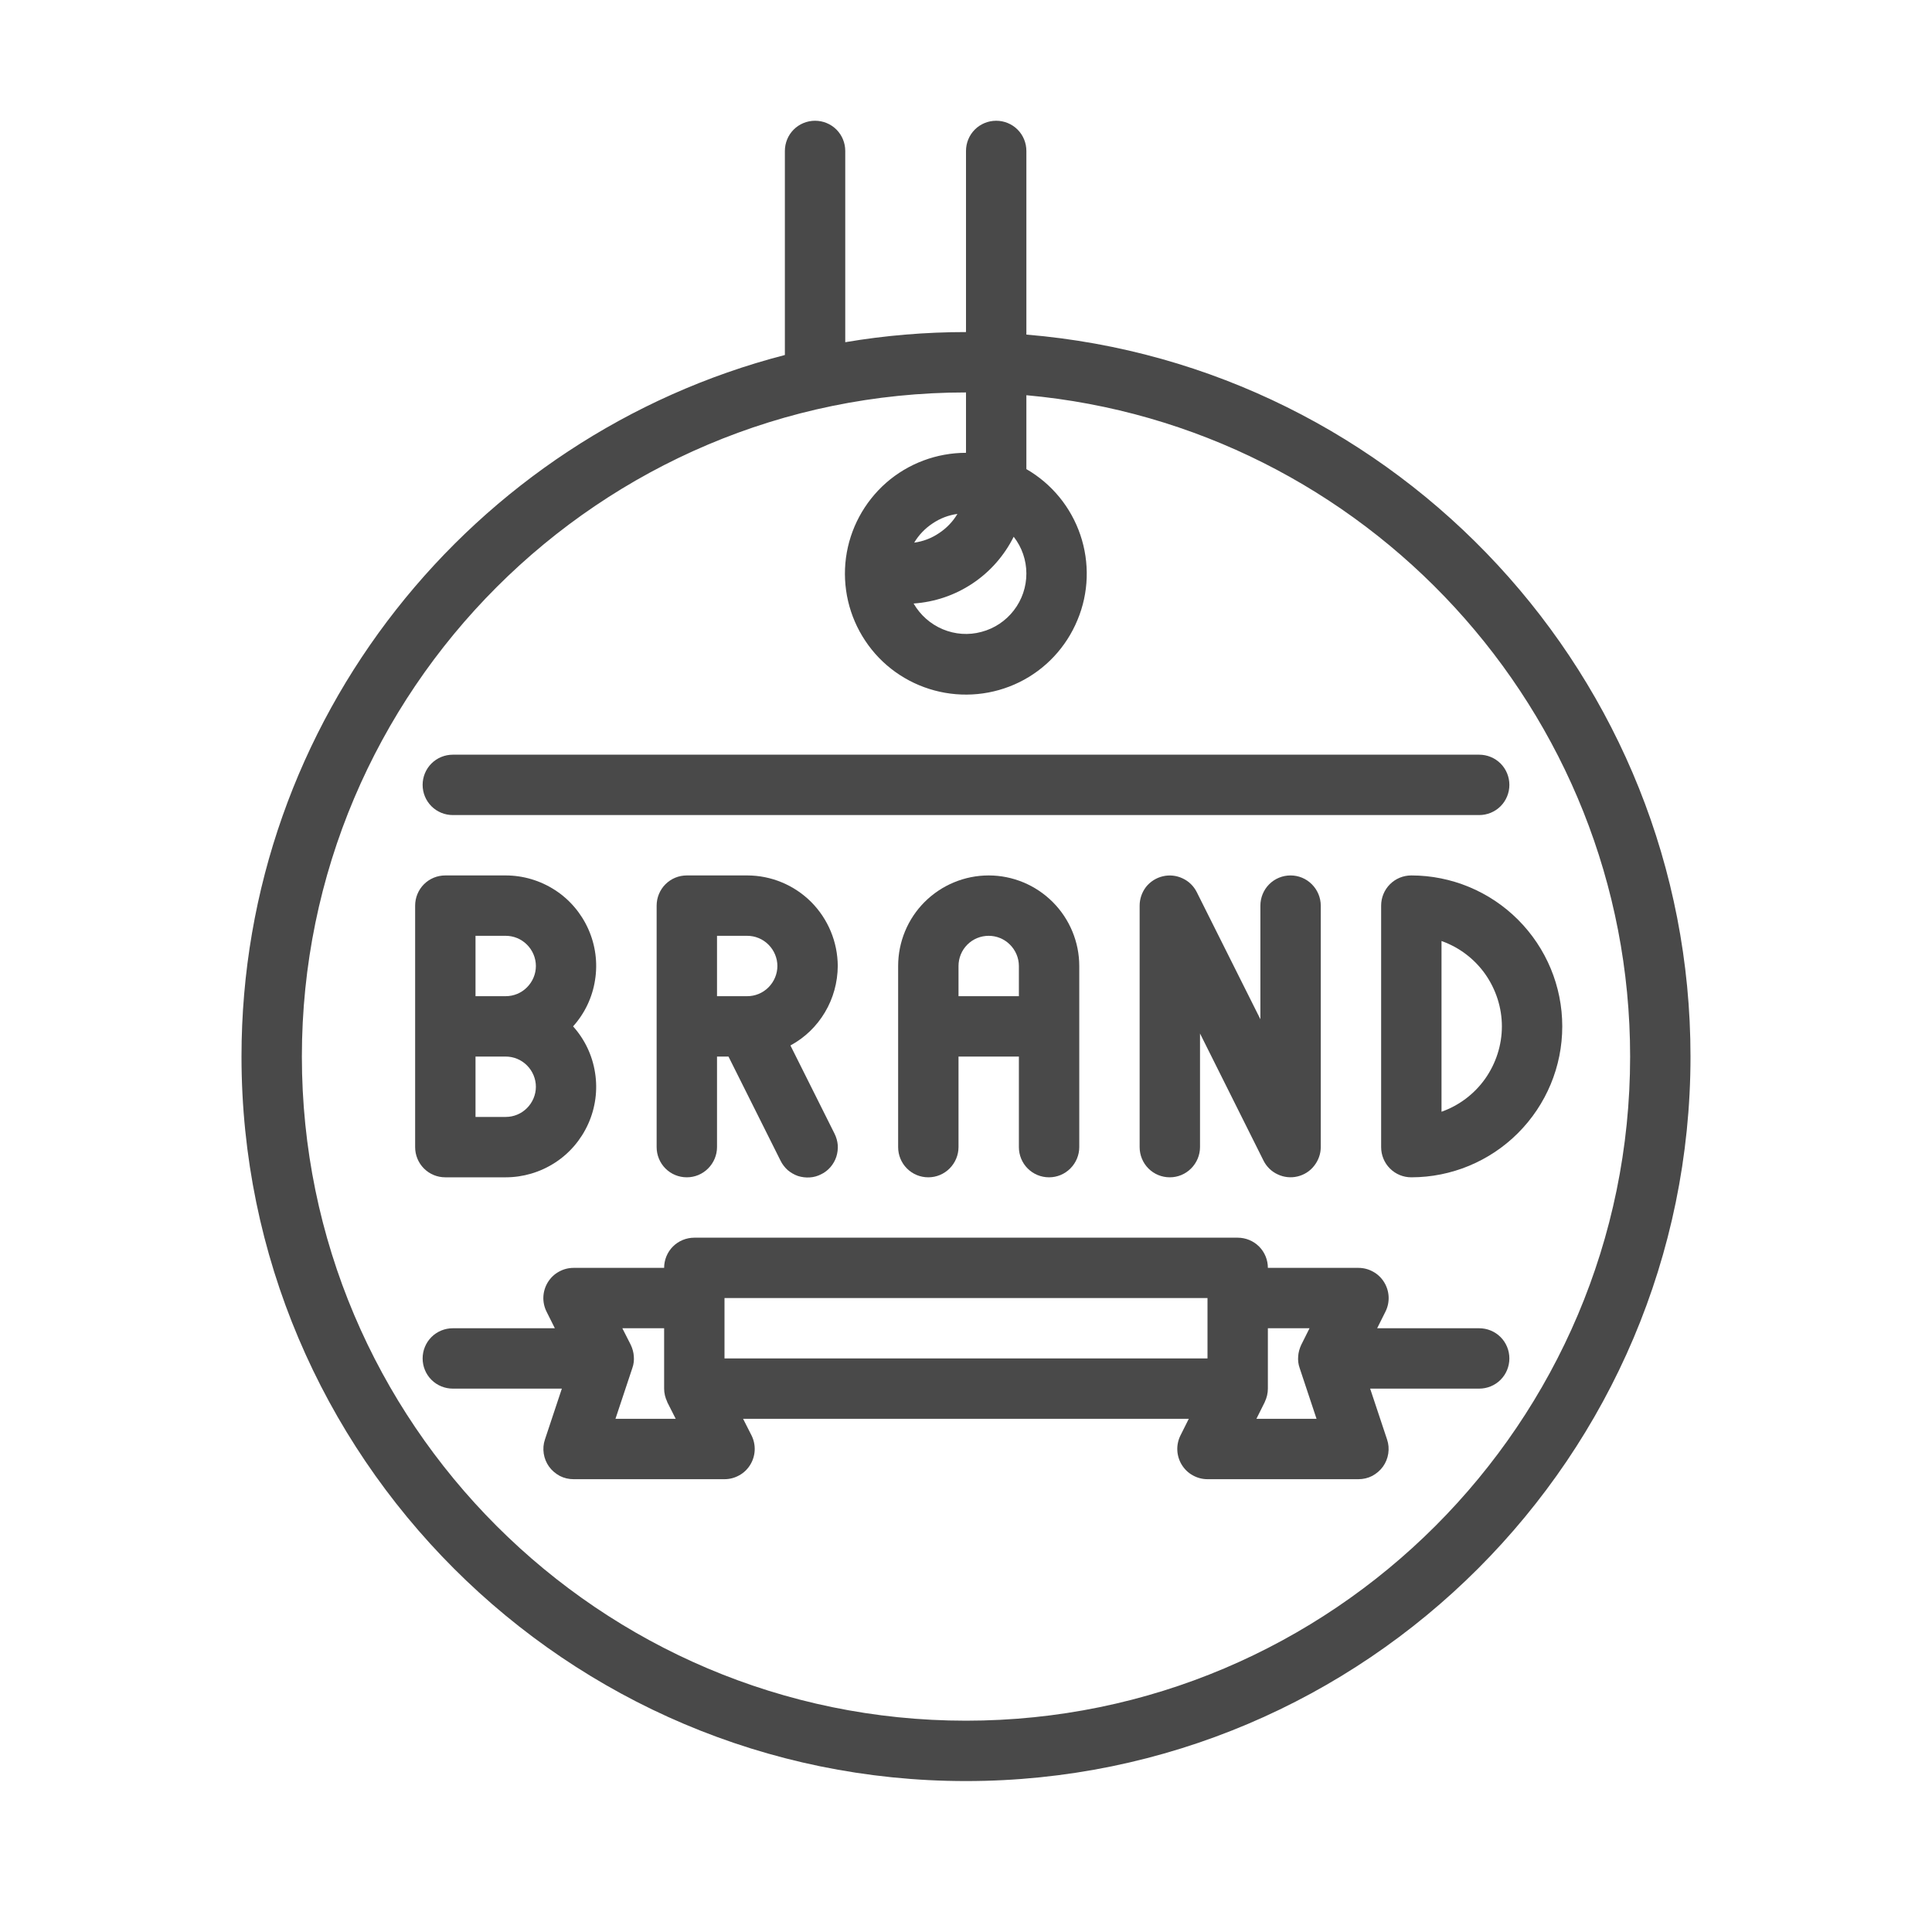 <svg
  width="16"
  height="16"
  viewBox="0 0 16 16"
  fill="none"
  xmlns="http://www.w3.org/2000/svg"
>
<path
    d="M8.5 2.771V1.25C8.5 1.184 8.474 1.12 8.427 1.073C8.38 1.026 8.316 1 8.25 1C8.184 1 8.12 1.026 8.073 1.073C8.026 1.12 8 1.184 8 1.25V2.75C7.665 2.75 7.33 2.778 7 2.834V1.25C7 1.184 6.974 1.12 6.927 1.073C6.88 1.026 6.816 1 6.75 1C6.684 1 6.62 1.026 6.573 1.073C6.526 1.12 6.5 1.184 6.5 1.25V2.94C3.915 3.608 2 5.959 2 8.75C2 12.058 4.692 14.75 8 14.75C11.308 14.75 14 12.058 14 8.75C14 5.61 11.575 3.026 8.5 2.771ZM8 14.25C4.967 14.25 2.5 11.783 2.5 8.75C2.5 5.717 4.967 3.25 8 3.25V3.75C7.757 3.75 7.522 3.838 7.339 3.998C7.157 4.158 7.038 4.379 7.006 4.619C6.974 4.86 7.031 5.105 7.166 5.307C7.3 5.509 7.504 5.655 7.739 5.718C7.973 5.781 8.223 5.757 8.441 5.65C8.659 5.543 8.83 5.36 8.923 5.135C9.017 4.911 9.025 4.66 8.947 4.43C8.869 4.2 8.71 4.006 8.5 3.885V3.273C11.299 3.526 13.5 5.886 13.5 8.75C13.5 11.783 11.033 14.25 8 14.25ZM8.5 4.75C8.5 4.86 8.464 4.967 8.396 5.055C8.329 5.142 8.235 5.205 8.128 5.233C8.022 5.262 7.909 5.254 7.807 5.211C7.705 5.168 7.621 5.093 7.566 4.998C7.741 4.986 7.909 4.929 8.054 4.832C8.2 4.735 8.317 4.601 8.395 4.445C8.463 4.532 8.5 4.639 8.5 4.75ZM7.571 4.494C7.609 4.43 7.661 4.376 7.723 4.335C7.785 4.293 7.855 4.266 7.929 4.256C7.891 4.32 7.839 4.374 7.777 4.415C7.715 4.457 7.645 4.484 7.571 4.494Z"
    fill="#494949"
  />
<path
    d="M3.688 9.75H4.188C4.332 9.75 4.474 9.708 4.596 9.629C4.717 9.551 4.813 9.438 4.872 9.306C4.931 9.174 4.951 9.027 4.928 8.884C4.906 8.741 4.843 8.608 4.746 8.5C4.843 8.392 4.906 8.259 4.928 8.116C4.951 7.973 4.931 7.826 4.872 7.694C4.813 7.562 4.717 7.449 4.596 7.371C4.474 7.292 4.332 7.25 4.188 7.25H3.688C3.621 7.25 3.558 7.276 3.511 7.323C3.464 7.37 3.438 7.434 3.438 7.5V9.5C3.438 9.566 3.464 9.63 3.511 9.677C3.558 9.724 3.621 9.75 3.688 9.75ZM4.188 9.25H3.938V8.75H4.188C4.254 8.75 4.317 8.776 4.364 8.823C4.411 8.87 4.438 8.934 4.438 9C4.438 9.066 4.411 9.13 4.364 9.177C4.317 9.224 4.254 9.25 4.188 9.25ZM3.938 7.75H4.188C4.254 7.75 4.317 7.776 4.364 7.823C4.411 7.87 4.438 7.934 4.438 8C4.438 8.066 4.411 8.13 4.364 8.177C4.317 8.224 4.254 8.25 4.188 8.25H3.938V7.75Z"
    fill="#494949"
  />
<path
    d="M6.938 8C6.937 7.801 6.858 7.611 6.718 7.47C6.577 7.329 6.386 7.25 6.188 7.25H5.688C5.621 7.25 5.558 7.276 5.511 7.323C5.464 7.37 5.438 7.434 5.438 7.5V9.5C5.438 9.566 5.464 9.63 5.511 9.677C5.558 9.724 5.621 9.75 5.688 9.75C5.754 9.75 5.817 9.724 5.864 9.677C5.911 9.63 5.938 9.566 5.938 9.5V8.75H6.033L6.464 9.612C6.478 9.641 6.499 9.668 6.523 9.69C6.548 9.711 6.577 9.728 6.608 9.739C6.64 9.749 6.673 9.753 6.706 9.751C6.739 9.749 6.771 9.74 6.8 9.725C6.83 9.711 6.856 9.69 6.878 9.665C6.899 9.64 6.916 9.611 6.926 9.58C6.936 9.549 6.94 9.515 6.938 9.483C6.935 9.45 6.926 9.418 6.911 9.388L6.546 8.658C6.665 8.594 6.763 8.499 6.832 8.383C6.901 8.267 6.937 8.135 6.938 8ZM5.938 7.75H6.188C6.254 7.75 6.317 7.776 6.364 7.823C6.411 7.87 6.438 7.934 6.438 8C6.438 8.066 6.411 8.13 6.364 8.177C6.317 8.224 6.254 8.25 6.188 8.25H5.938V7.75Z"
    fill="#494949"
  />
<path
    d="M8.688 9.75C8.754 9.75 8.817 9.724 8.864 9.677C8.911 9.63 8.938 9.566 8.938 9.5V8C8.938 7.801 8.858 7.61 8.718 7.47C8.577 7.329 8.386 7.25 8.188 7.25C7.989 7.25 7.798 7.329 7.657 7.47C7.517 7.61 7.438 7.801 7.438 8V9.5C7.438 9.566 7.464 9.63 7.511 9.677C7.558 9.724 7.621 9.75 7.688 9.75C7.754 9.75 7.817 9.724 7.864 9.677C7.911 9.63 7.938 9.566 7.938 9.5V8.75H8.438V9.5C8.438 9.566 8.464 9.63 8.511 9.677C8.558 9.724 8.621 9.75 8.688 9.75ZM7.938 8.25V8C7.938 7.934 7.964 7.87 8.011 7.823C8.058 7.776 8.121 7.75 8.188 7.75C8.254 7.75 8.317 7.776 8.364 7.823C8.411 7.87 8.438 7.934 8.438 8V8.25H7.938Z"
    fill="#494949"
  />
<path
    d="M11.688 7.25C11.621 7.25 11.558 7.276 11.511 7.323C11.464 7.37 11.438 7.434 11.438 7.5V9.5C11.438 9.566 11.464 9.63 11.511 9.677C11.558 9.724 11.621 9.75 11.688 9.75C12.019 9.75 12.337 9.618 12.571 9.384C12.806 9.149 12.938 8.832 12.938 8.5C12.938 8.168 12.806 7.851 12.571 7.616C12.337 7.382 12.019 7.25 11.688 7.25ZM11.938 9.207V7.793C12.084 7.845 12.21 7.94 12.3 8.067C12.389 8.194 12.438 8.345 12.438 8.5C12.438 8.655 12.389 8.806 12.3 8.933C12.21 9.06 12.084 9.155 11.938 9.207Z"
    fill="#494949"
  />
<path
    d="M10.438 7.5V8.441L9.911 7.388C9.886 7.338 9.844 7.297 9.793 7.274C9.742 7.25 9.685 7.244 9.63 7.257C9.575 7.27 9.526 7.301 9.491 7.345C9.457 7.389 9.438 7.444 9.438 7.5V9.5C9.438 9.566 9.464 9.63 9.511 9.677C9.558 9.724 9.621 9.75 9.688 9.75C9.754 9.75 9.817 9.724 9.864 9.677C9.911 9.63 9.938 9.566 9.938 9.5V8.559L10.464 9.612C10.489 9.662 10.531 9.703 10.582 9.726C10.633 9.75 10.69 9.756 10.745 9.743C10.8 9.73 10.849 9.699 10.883 9.655C10.918 9.611 10.938 9.556 10.938 9.5V7.5C10.938 7.434 10.911 7.37 10.864 7.323C10.817 7.276 10.754 7.25 10.688 7.25C10.621 7.25 10.558 7.276 10.511 7.323C10.464 7.37 10.438 7.434 10.438 7.5Z"
    fill="#494949"
  />
<path
    d="M3.75 6.75H12.25C12.316 6.75 12.38 6.724 12.427 6.677C12.474 6.63 12.5 6.566 12.5 6.5C12.5 6.434 12.474 6.37 12.427 6.323C12.38 6.276 12.316 6.25 12.25 6.25H3.75C3.684 6.25 3.62 6.276 3.573 6.323C3.526 6.37 3.5 6.434 3.5 6.5C3.5 6.566 3.526 6.63 3.573 6.677C3.62 6.724 3.684 6.75 3.75 6.75Z"
    fill="#494949"
  />
<path
    d="M12.25 11H11.405L11.474 10.862C11.493 10.824 11.502 10.781 11.5 10.739C11.498 10.696 11.485 10.655 11.463 10.619C11.44 10.582 11.409 10.552 11.372 10.532C11.335 10.511 11.293 10.5 11.25 10.5H10.5C10.5 10.434 10.474 10.37 10.427 10.323C10.38 10.276 10.316 10.25 10.25 10.25H5.75C5.684 10.25 5.62 10.276 5.573 10.323C5.526 10.37 5.5 10.434 5.5 10.5H4.75C4.707 10.5 4.665 10.511 4.628 10.532C4.591 10.552 4.56 10.582 4.537 10.619C4.515 10.655 4.502 10.696 4.5 10.739C4.498 10.781 4.507 10.824 4.526 10.862L4.595 11H3.75C3.684 11 3.62 11.026 3.573 11.073C3.526 11.12 3.5 11.184 3.5 11.25C3.5 11.316 3.526 11.38 3.573 11.427C3.62 11.474 3.684 11.5 3.75 11.5H4.653L4.513 11.921C4.5 11.959 4.497 11.998 4.503 12.038C4.509 12.077 4.524 12.114 4.547 12.146C4.57 12.178 4.601 12.204 4.636 12.223C4.671 12.241 4.71 12.25 4.75 12.25H6C6.043 12.25 6.085 12.239 6.122 12.218C6.159 12.198 6.19 12.168 6.213 12.131C6.235 12.095 6.248 12.054 6.25 12.011C6.252 11.969 6.243 11.926 6.224 11.888L6.154 11.75H9.845L9.776 11.888C9.757 11.926 9.748 11.969 9.75 12.011C9.752 12.054 9.765 12.095 9.787 12.131C9.81 12.168 9.841 12.198 9.878 12.218C9.915 12.239 9.957 12.25 10 12.25H11.25C11.29 12.25 11.329 12.241 11.364 12.223C11.399 12.204 11.43 12.178 11.453 12.146C11.476 12.114 11.491 12.077 11.497 12.038C11.503 11.998 11.5 11.959 11.487 11.921L11.347 11.5H12.25C12.316 11.5 12.38 11.474 12.427 11.427C12.474 11.38 12.5 11.316 12.5 11.25C12.5 11.184 12.474 11.12 12.427 11.073C12.38 11.026 12.316 11 12.25 11ZM10 10.75V11.25H6V10.75H10ZM5.097 11.75L5.237 11.329C5.248 11.298 5.252 11.265 5.249 11.232C5.247 11.2 5.238 11.168 5.224 11.138L5.154 11H5.5V11.5C5.5 11.537 5.509 11.574 5.525 11.608C5.525 11.609 5.526 11.611 5.526 11.612L5.596 11.75H5.097ZM10.405 11.75L10.474 11.612C10.474 11.611 10.474 11.61 10.475 11.609C10.491 11.575 10.5 11.538 10.5 11.5V11H10.845L10.776 11.138C10.762 11.168 10.753 11.2 10.751 11.232C10.748 11.265 10.752 11.298 10.763 11.329L10.903 11.75H10.405Z"
    fill="#494949"
  />
</svg>
